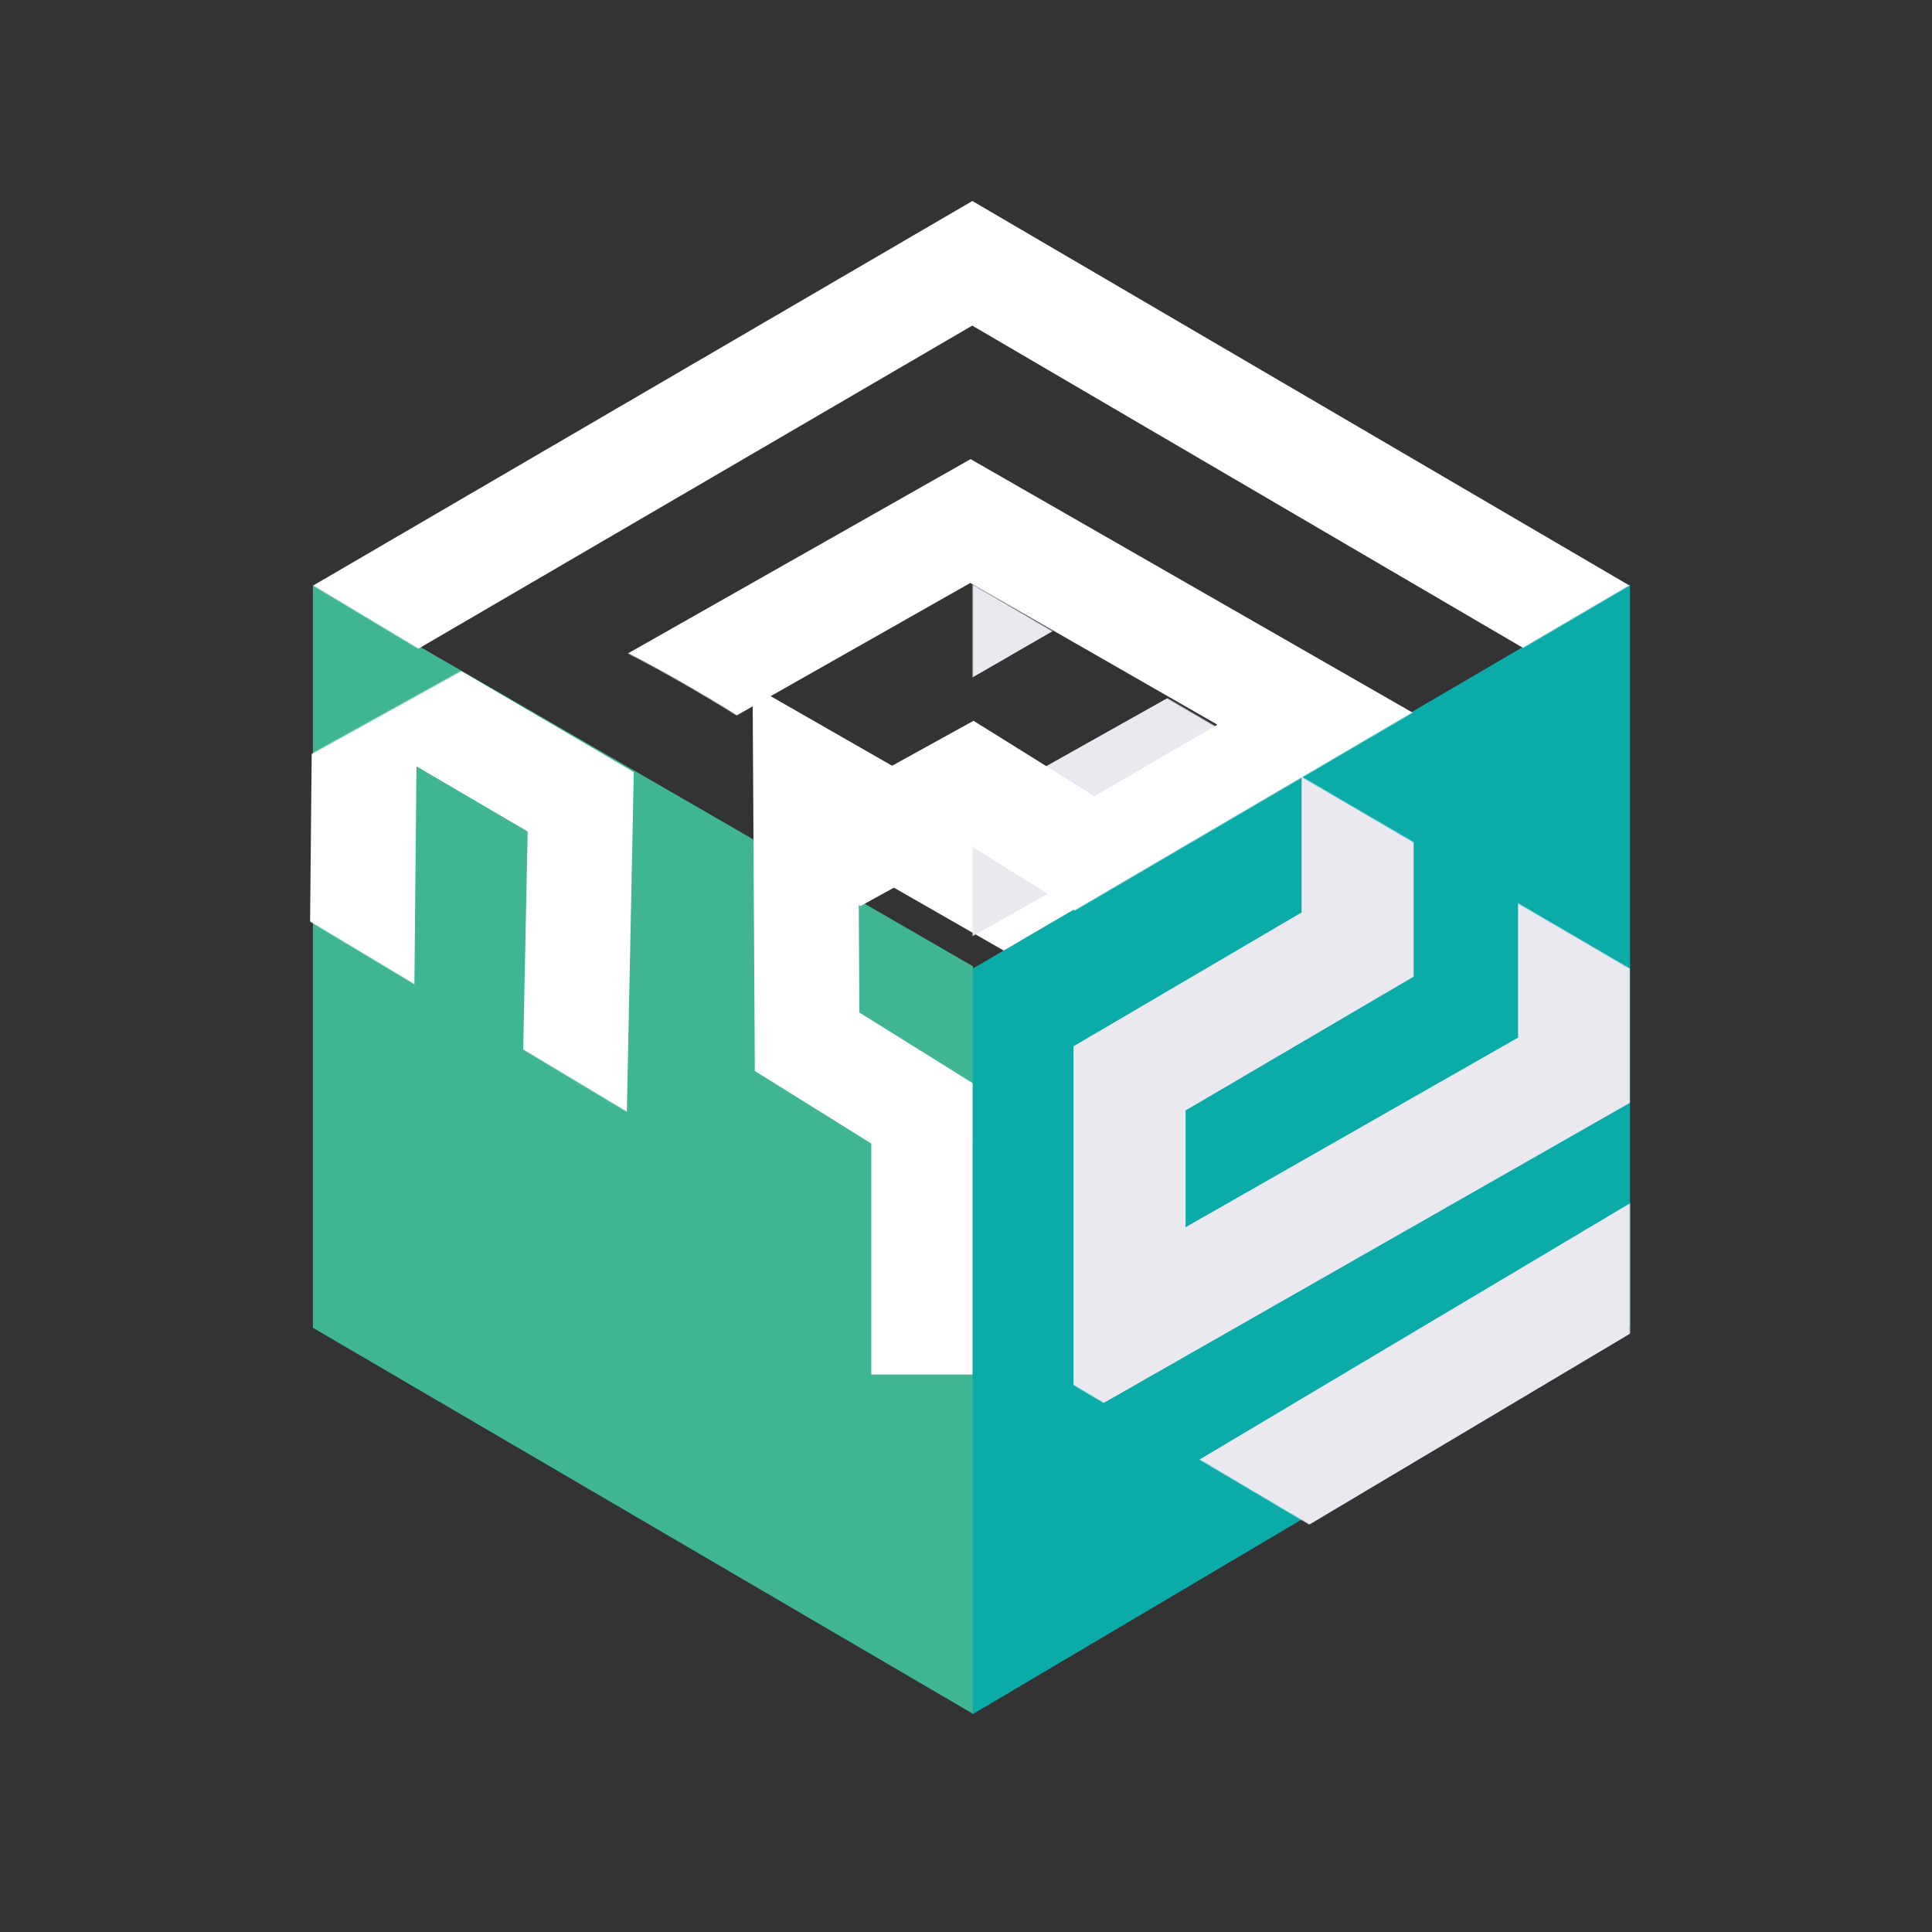 <?xml version="1.0" encoding="UTF-8"?>
<svg width="2155px" height="2155px" viewBox="0 0 2155 2155" version="1.1" xmlns="http://www.w3.org/2000/svg" xmlns:xlink="http://www.w3.org/1999/xlink">
    <rect x="0" y="0" width="2155" height="2155" fill="#333333" stroke="none"/>
    <!-- Generator: Sketch 51.3 (57544) - http://www.bohemiancoding.com/sketch -->
    <title>icon dark</title>
    <desc>Created with Sketch.</desc>
    <defs>
        <polygon id="path-1" points="736.511 1260.074 0.216 834.666 0.216 0.875 736.511 431.494"></polygon>
        <polygon id="path-3" points="733.558 1260.232 0.354 831.627 0.354 0.039 733.558 433.856"></polygon>
        <path d="M736.083,0.098 L975.704,140.483 L959.717,261.219 C959.717,261.219 1109.635,360.29 1202.381,391.041 C1262.558,410.993 1243.486,294.036 1243.486,294.036 L1471.324,430.849 L736.083,861.6 L0.843,430.849 L736.083,0.098 Z" id="path-5"></path>
    </defs>
    <g id="icon-dark" stroke="none" stroke-width="1" fill="none" fill-rule="evenodd">
        <g id="Cube-Main" transform="translate(1083.218, 1066.562) scale(-1, -1) translate(-1083.218, -1066.562) translate(346.718, 220.562)">
            <g id="triange" transform="translate(734.197, 0.031)">
                <mask id="mask-2" fill="white">
                    <use xlink:href="#path-1"></use>
                </mask>
                <use id="Rectangle-5" fill="#3FB594" xlink:href="#path-1"></use>
                <polyline id="Path-5" stroke="#FFFFFF" stroke-width="117" fill-rule="nonzero" mask="url(#mask-2)" transform="translate(286.095, 807.028) scale(1, -1) rotate(299) translate(-286.095, -807.028) " points="1241.445 1028.935 968.627 1088.649 544.34 837.308 195.007 1040.359 -324.332 736.166 -71.679 601.975 187.785 746.222 447.299 604.347 -64.306 294.586 -828.358 722.508 184.584 1319.47 1400.548 630.277"></polyline>
                <path d="M44.648,647.049 L44.648,379.334" id="Path-2" stroke="#FFFFFF" stroke-width="138" fill-rule="nonzero" mask="url(#mask-2)"></path>
            </g>
            <g id="circle" transform="translate(1.263, 0.437)">
                <mask id="mask-4" fill="white">
                    <use xlink:href="#path-3"></use>
                </mask>
                <use id="Rectangle-5" fill="#0AABA9" transform="translate(366.956, 630.136) scale(-1, 1) translate(-366.956, -630.136) " xlink:href="#path-3"></use>
                <polyline id="Path-5" stroke="#EAE9F0" stroke-width="125" fill-rule="nonzero" mask="url(#mask-4)" points="1060.665 -343.728 1057.3 1041.798 62.774 1616.117 62.638 718.475 558.541 435.673 558.54 709.294 304.114 858.572 304.114 1180.931 806.685 898.635 802.274 19.892 -177.537 603.058 -160.293 1998.43"></polyline>
            </g>
            <g id="square" transform="translate(0.168, 829.293)">
                <mask id="mask-6" fill="white">
                    <use xlink:href="#path-5"></use>
                </mask>
                <g id="Rectangle-5"></g>
                <polyline id="Path-5" stroke="#FFFFFF" stroke-width="120" fill-rule="nonzero" mask="url(#mask-6)" points="1492.367 73.835 737.097 502.083 341.709 275.319 599.757 125.179 735.51 209.734 992.585 67.751 535.809 -210.995 -245.401 215.88 735.036 789.576 1896.978 111.734"></polyline>
                <g id="Group" mask="url(#mask-6)">
                    <g transform="translate(957.369, 191.191)"></g>
                </g>
            </g>
        </g>
    </g>
</svg>
